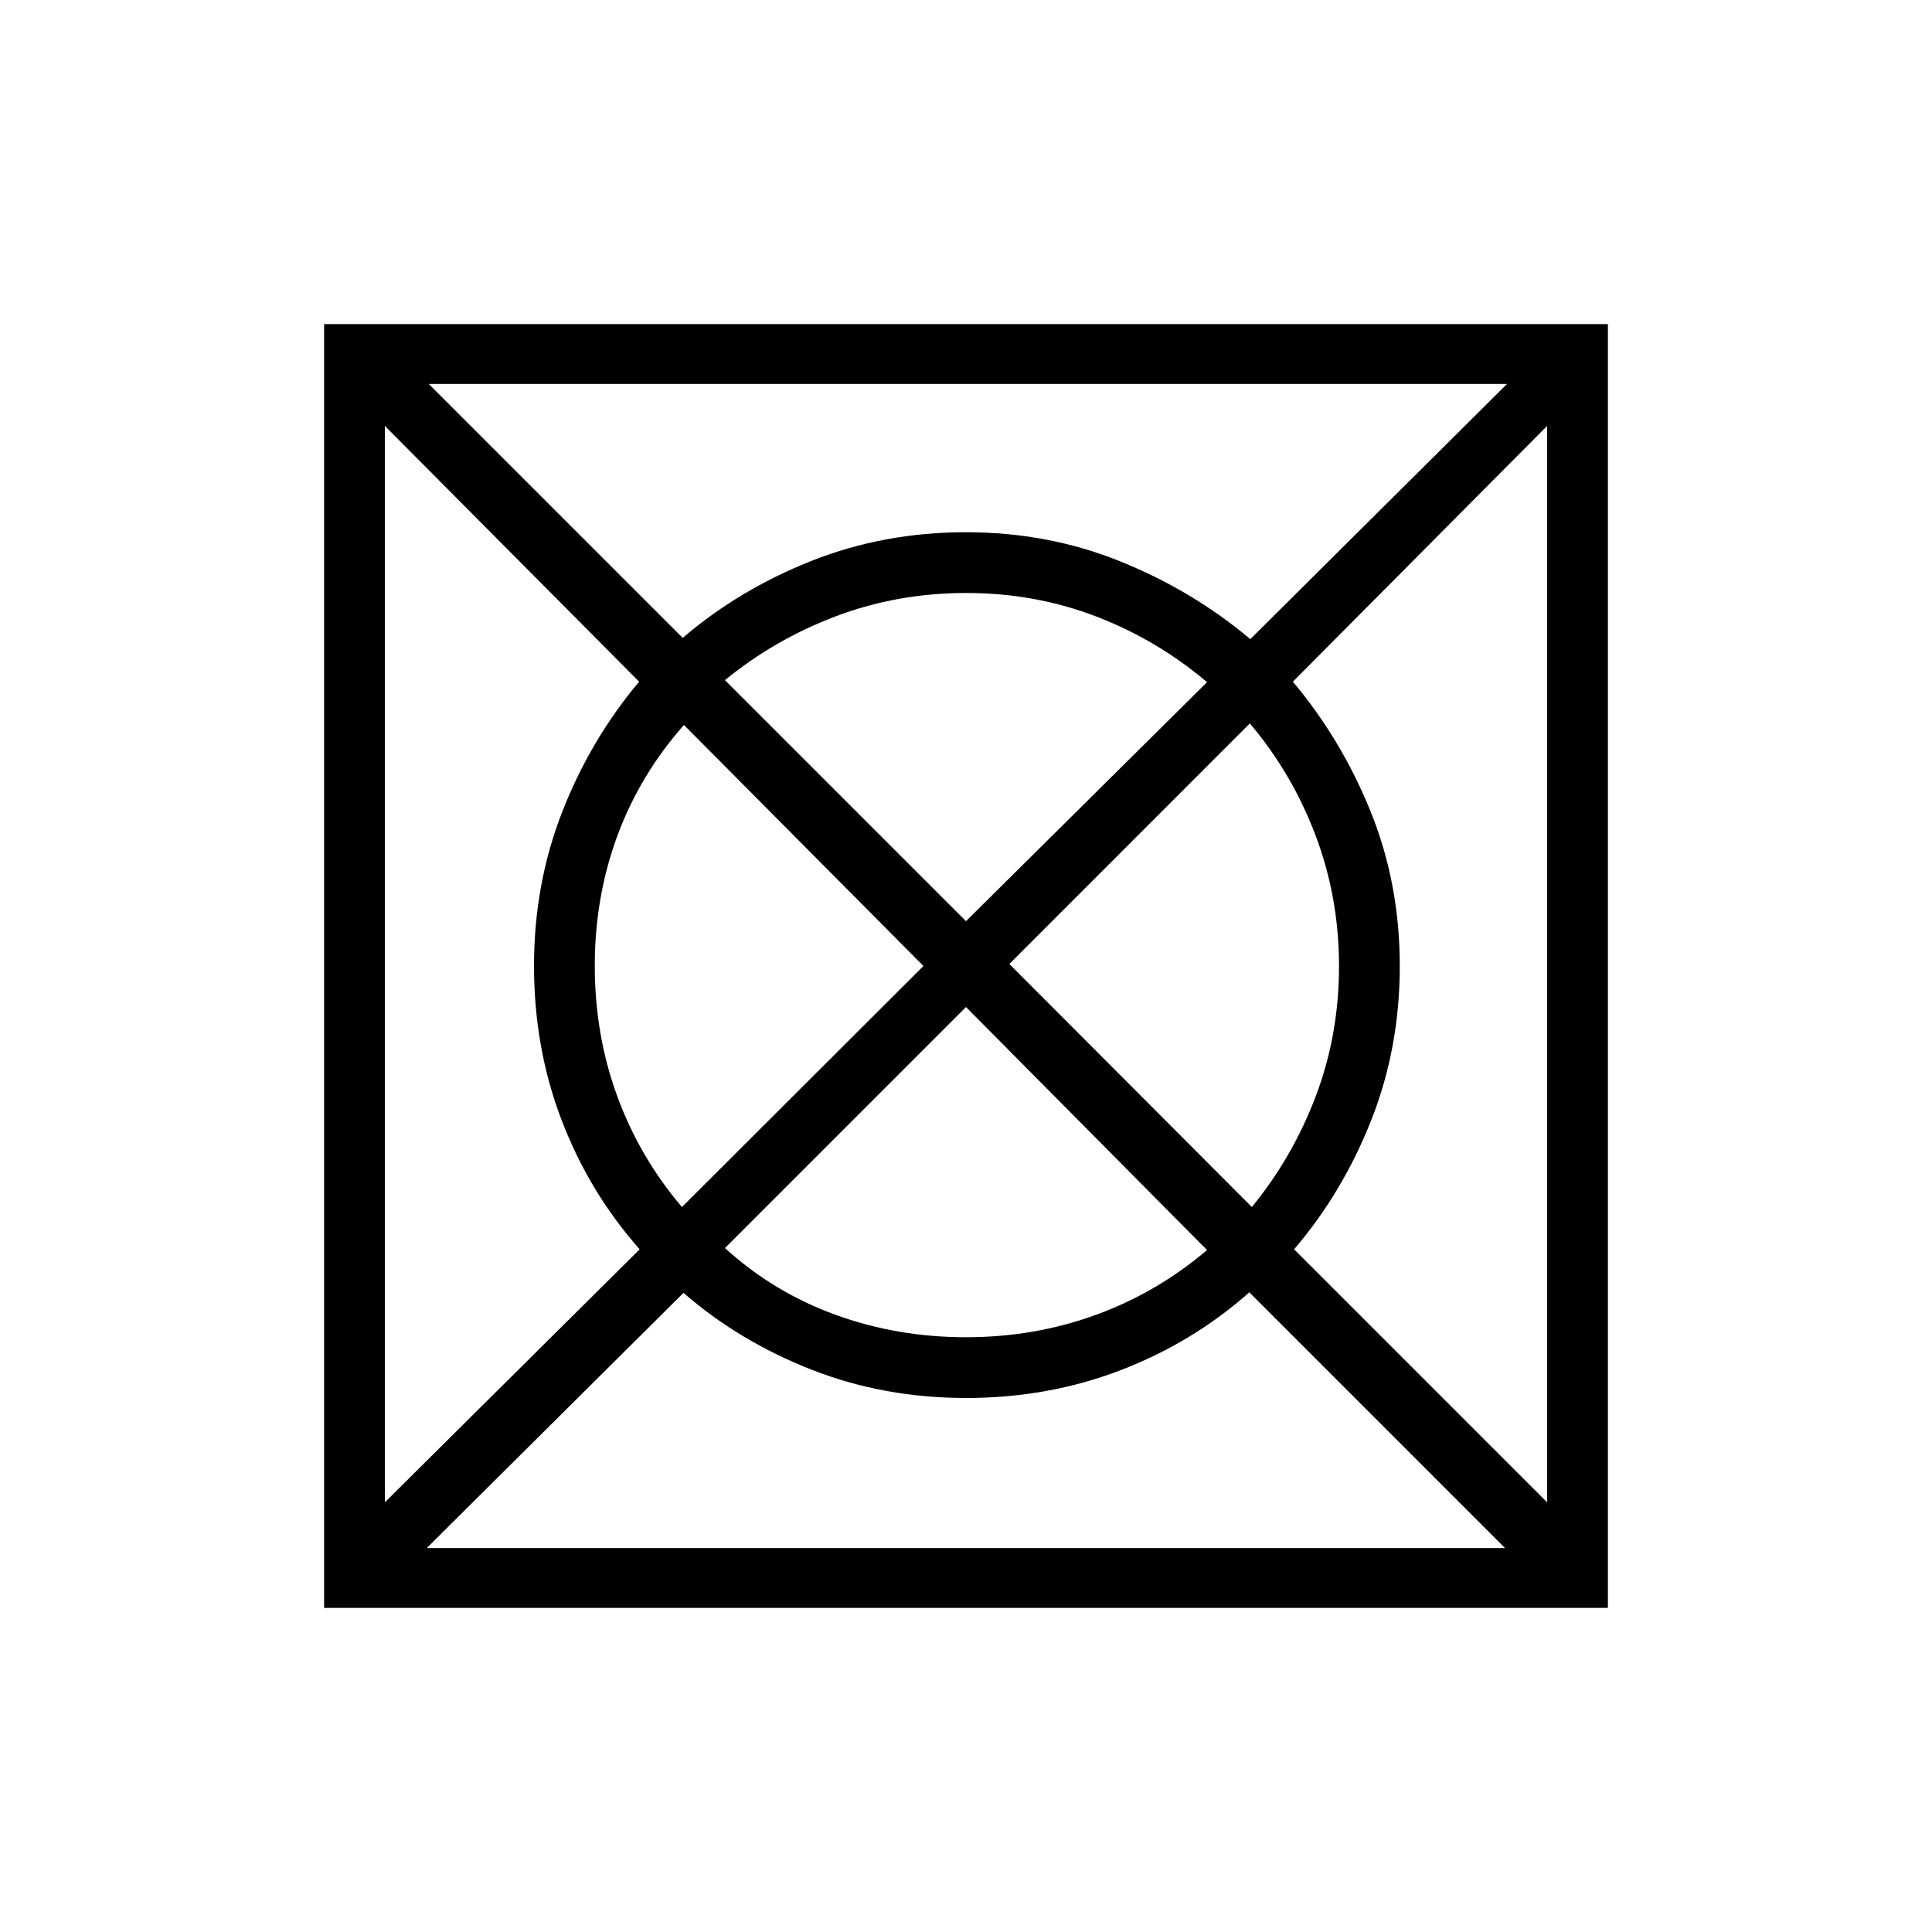 <svg xmlns="http://www.w3.org/2000/svg" height="48" viewBox="0 -960 960 960" width="48"><path d="M212.04-190.77h535.81L620.77-317.85q-28.23 25.02-64.12 38.76-35.88 13.74-76.65 13.74t-76.65-14.03q-35.89-14.04-63.73-38.2L212.04-190.77Zm-20.81-22.73 126.62-125.73q-25.02-28.23-38.76-64.12-13.74-35.88-13.74-76.65t14.03-76.65q14.04-35.89 38.2-64.62L191.23-748.38v534.88Zm147.62-146.73 120-119.77-119-119.77q-21.93 24.83-33.12 55.17-11.19 30.35-11.19 64.49 0 34.15 11.08 64.57 11.07 30.42 32.23 55.31Zm141.05 64.69q34.14 0 64.56-11.08 30.42-11.07 55.31-32.23L480-459.62 360.23-339.85q24.05 21.93 54.8 33.12 30.74 11.19 64.87 11.19Zm.1-206.73 119.77-118.77q-24.83-21.04-55.17-32.67-30.35-11.64-64.49-11.64-34.15 0-64.65 11.52-30.5 11.52-55.23 31.79L480-502.27Zm142.04 142.04q20.27-24.73 31.79-55.16 11.52-30.43 11.52-64.54 0-34.11-11.64-64.92-11.63-30.81-32.67-55.69L501.54-481l120.5 120.77ZM768.77-213.5v-534.88L642.42-621.27q24.16 28.73 38.64 64.53 14.48 35.79 14.48 76.74 0 40.77-14.19 76.65-14.18 35.89-38.31 64.12L768.77-213.5Zm-147.5-428.92 127.58-126.81H213.04l126.19 126.19q28.23-24.13 64.12-38.31 35.88-14.19 76.65-14.19t76.65 14.48q35.89 14.48 64.62 38.64ZM161.04-161.04v-637.92h637.92v637.92H161.04Z"/></svg>